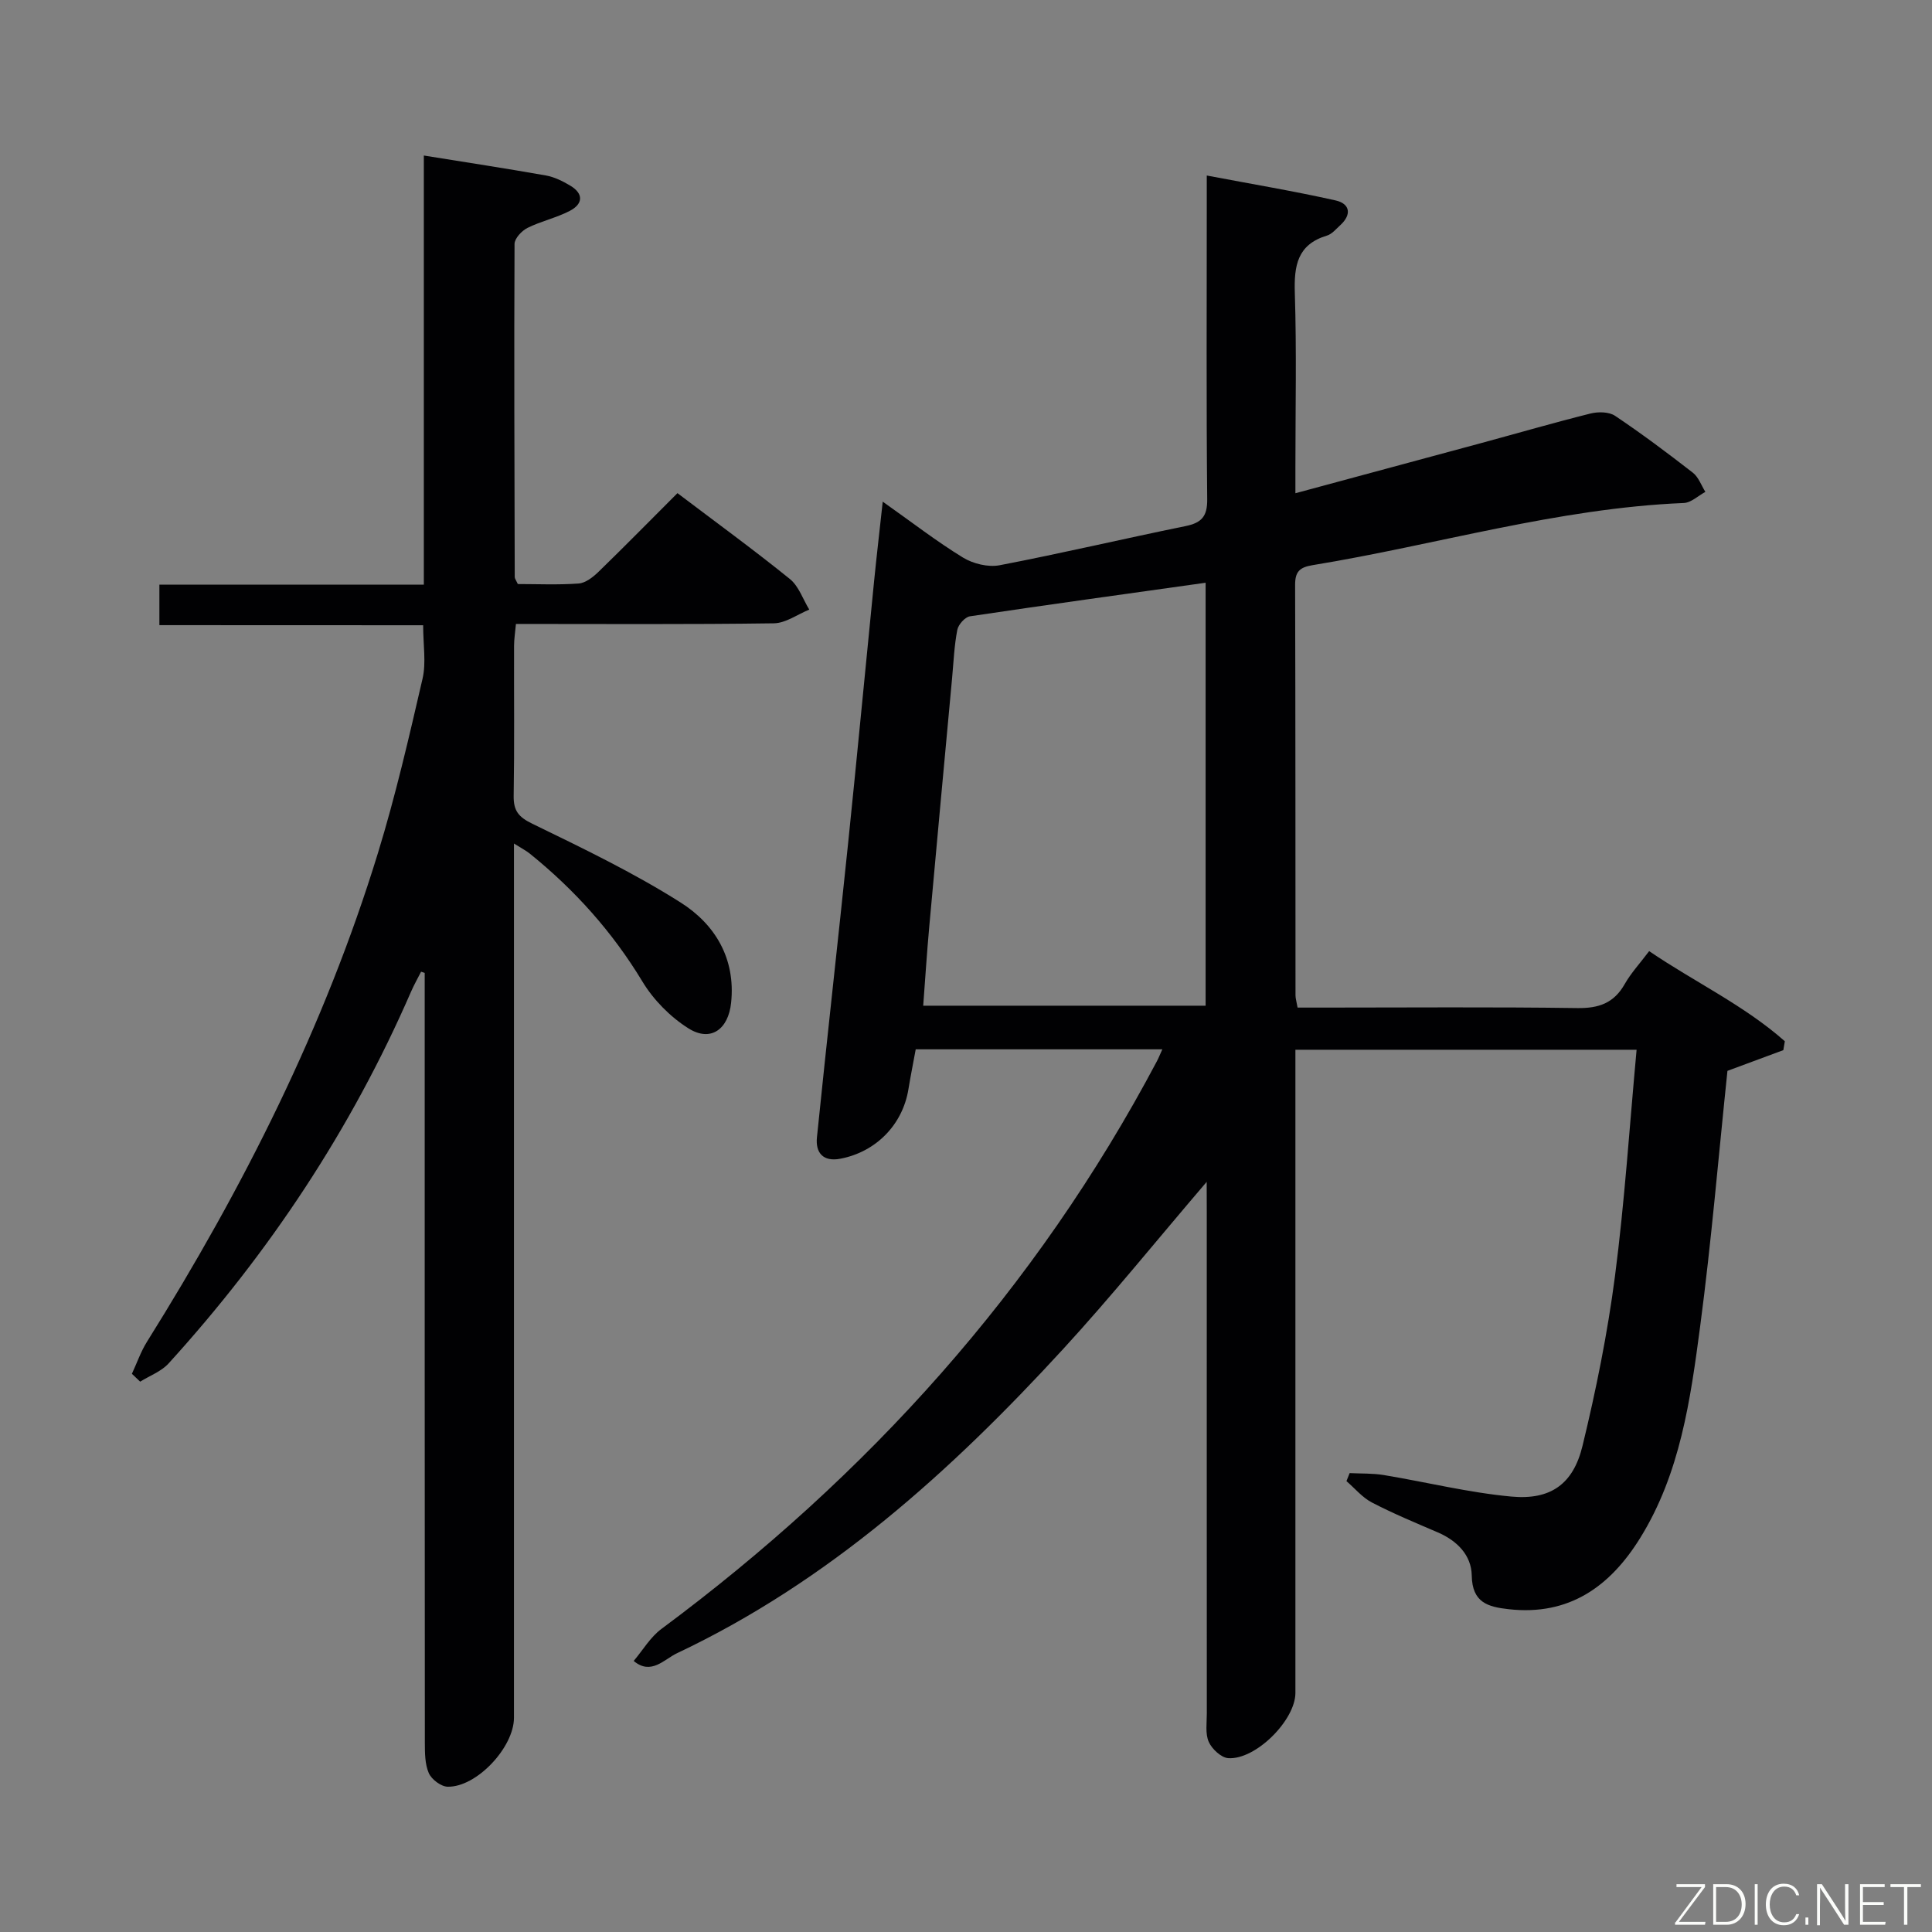 <svg enable-background="new 0 0 400 400" viewBox="0 0 400 400" xmlns="http://www.w3.org/2000/svg"><rect x="0" y="0" width="400" height="400" fill="#808080" stroke="none"/><path d="m249.83 244.69c-10.47 12.24-19.76 23.77-29.75 34.65-23.21 25.28-48.48 48.08-79.91 62.94-2.67 1.26-5.37 4.63-8.97 1.6 1.89-2.23 3.44-4.92 5.73-6.62 42.73-31.72 77.57-70.31 102.57-117.5.37-.69.65-1.42 1.15-2.51-17.22 0-33.95 0-51.06 0-.51 2.79-1.06 5.51-1.51 8.26-1.19 7.33-6.7 12.98-14.09 14.39-3.6.69-5.18-1.26-4.85-4.44 2.07-20.32 4.36-40.62 6.46-60.94 1.86-18.02 3.56-36.06 5.36-54.08.52-5.24 1.14-10.47 1.8-16.58 6.03 4.26 11.13 8.22 16.6 11.57 2.11 1.29 5.22 2.05 7.59 1.6 12.87-2.47 25.63-5.48 38.47-8.1 3.33-.68 4.56-1.97 4.52-5.57-.2-20.16-.09-40.32-.09-60.48 0-1.81 0-3.61 0-6.54 9.28 1.76 18.02 3.22 26.65 5.15 3.02.67 3.41 2.94.96 5.16-.86.78-1.7 1.82-2.74 2.13-6.14 1.85-6.82 6.25-6.64 11.89.38 11.98.12 23.99.12 35.99v5.46c13.28-3.58 25.9-6.98 38.52-10.4 7.53-2.04 15.03-4.22 22.6-6.11 1.58-.39 3.81-.36 5.06.48 5.52 3.7 10.86 7.7 16.11 11.78 1.18.92 1.75 2.63 2.59 3.97-1.49.8-2.95 2.24-4.48 2.3-26.16 1.09-51.22 8.68-76.84 12.87-2.69.44-3.63 1.35-3.62 4.09.08 28.33.06 56.65.08 84.98 0 .63.21 1.26.43 2.53h5.41c17.5 0 34.99-.15 52.48.1 4.47.07 7.6-1.02 9.84-4.97 1.3-2.29 3.15-4.28 5.06-6.82 9.33 6.36 19.63 11.18 28.09 18.66-.1.61-.2 1.22-.31 1.84-3.92 1.45-7.84 2.91-11.57 4.29-1.85 17.66-3.33 35.37-5.66 52.97-2 15.11-4.12 30.37-12.4 43.73-6.2 10.01-14.68 16.16-27.21 14.76-4.33-.48-7.58-1.36-7.67-6.98-.07-4.2-3.03-7.21-7.04-8.93-4.58-1.97-9.2-3.88-13.62-6.18-1.99-1.03-3.54-2.93-5.28-4.43.22-.55.44-1.1.66-1.66 2.35.12 4.74.02 7.05.4 8.82 1.46 17.56 3.64 26.44 4.46 8.11.75 12.8-2.57 14.72-10.49 2.81-11.57 5.18-23.31 6.72-35.12 2.01-15.44 3.01-31.01 4.48-46.9-23.69 0-46.78 0-70.64 0v5.7 127.47c0 5.61-8.2 13.87-13.9 13.5-1.46-.1-3.38-1.89-4.04-3.37-.75-1.7-.4-3.92-.4-5.91-.02-34.49-.01-68.98-.01-103.47-.02-1.81-.02-3.6-.02-6.57zm-.22-124.04c-16.65 2.34-32.73 4.55-48.79 6.95-1.03.15-2.41 1.71-2.62 2.81-.63 3.24-.77 6.59-1.07 9.89-1.59 17.19-3.19 34.38-4.74 51.58-.49 5.39-.83 10.79-1.25 16.34h58.47c0-29.12 0-57.88 0-87.57z" fill="#010103"/><path d="m33 129.43c0-3.24 0-5.53 0-8.39h54.75c0-29.82 0-59.09 0-88.84 8.76 1.41 17.03 2.67 25.27 4.13 1.75.31 3.47 1.17 5.02 2.09 2.85 1.69 2.67 3.82-.09 5.25-2.78 1.44-5.95 2.12-8.75 3.52-1.18.59-2.66 2.17-2.67 3.31-.11 22.99-.02 45.99.04 68.98 0 .3.25.6.64 1.44 4.02 0 8.32.2 12.58-.11 1.42-.1 2.96-1.3 4.07-2.37 5.48-5.32 10.83-10.77 16.4-16.34 8.01 6.06 15.79 11.73 23.28 17.78 1.84 1.49 2.7 4.19 4.01 6.33-2.44.99-4.87 2.8-7.32 2.84-17.65.25-35.31.13-53.41.13-.15 1.7-.39 3.13-.39 4.57-.03 10.33.09 20.67-.08 31-.05 3.12 1 4.41 3.89 5.81 10.41 5.06 20.91 10.11 30.67 16.29 7.11 4.5 11.42 11.56 10.46 20.75-.57 5.52-4.23 8.2-8.82 5.32-3.76-2.36-7.25-5.9-9.55-9.71-6.21-10.28-14.02-18.98-23.3-26.47-.74-.6-1.61-1.04-3.29-2.1v6.52 174.49c0 6.12-7.74 14.4-13.73 14.27-1.37-.03-3.33-1.51-3.9-2.81-.82-1.88-.81-4.2-.82-6.33-.04-51.33-.03-102.66-.03-153.99 0-1.79 0-3.57 0-5.36-.25-.08-.5-.16-.75-.25-.7 1.38-1.46 2.72-2.08 4.14-12.39 28.49-29.33 54.02-50.2 76.97-1.51 1.66-3.9 2.53-5.88 3.77-.57-.54-1.14-1.08-1.71-1.63 1.03-2.22 1.84-4.59 3.13-6.65 19.92-31.84 36.75-65.15 47.8-101.14 3.65-11.88 6.45-24.04 9.25-36.15.76-3.31.12-6.94.12-11.04-17.97-.02-36.02-.02-54.61-.02z" fill="#010103"/><g fill="#fbfcfa"><path d="m346.9 398 5.4-7.3h-5.2v-.6h5.9v.6l-5.4 7.2h5.5l-.1.6h-6.2v-.5z"/><path d="m354.7 390.1h2.8c2.3 0 3.9 1.6 3.9 4.1s-1.6 4.3-3.9 4.3h-2.8zm.6 7.8h2c2.2 0 3.3-1.6 3.3-3.6 0-1.8-1-3.6-3.3-3.6h-2z"/><path d="m363.9 390.1v8.4h-.6v-8.4h1.6z"/><path d="m372.5 396.3c-.4 1.3-1.4 2.3-3.2 2.3-2.4 0-3.7-1.9-3.7-4.3 0-2.3 1.2-4.3 3.7-4.3 1.8 0 2.9 1 3.2 2.4h-.6c-.4-1.1-1.1-1.8-2.5-1.8-2.1 0-3 1.9-3 3.7s.9 3.7 3 3.7c1.4 0 2.1-.7 2.5-1.7z"/><path d="m373.8 398.5v-1.5h.6v1.5z"/><path d="m376.2 398.5v-8.4h1c1.3 2 4.4 6.7 4.9 7.6-.1-1.2-.1-2.4-.1-3.8v-3.8h.7v8.4h-.9c-1.2-1.9-4.4-6.8-5-7.7.1 1.1 0 2.3 0 3.9v3.9h-.6z"/><path d="m390 394.4h-4.3v3.5h4.7l-.1.6h-5.2v-8.4h5.1v.6h-4.5v3.1h4.3z"/><path d="m394.2 390.7h-2.8v-.6h6.3v.6h-2.8v7.8h-.7z"/></g></svg>